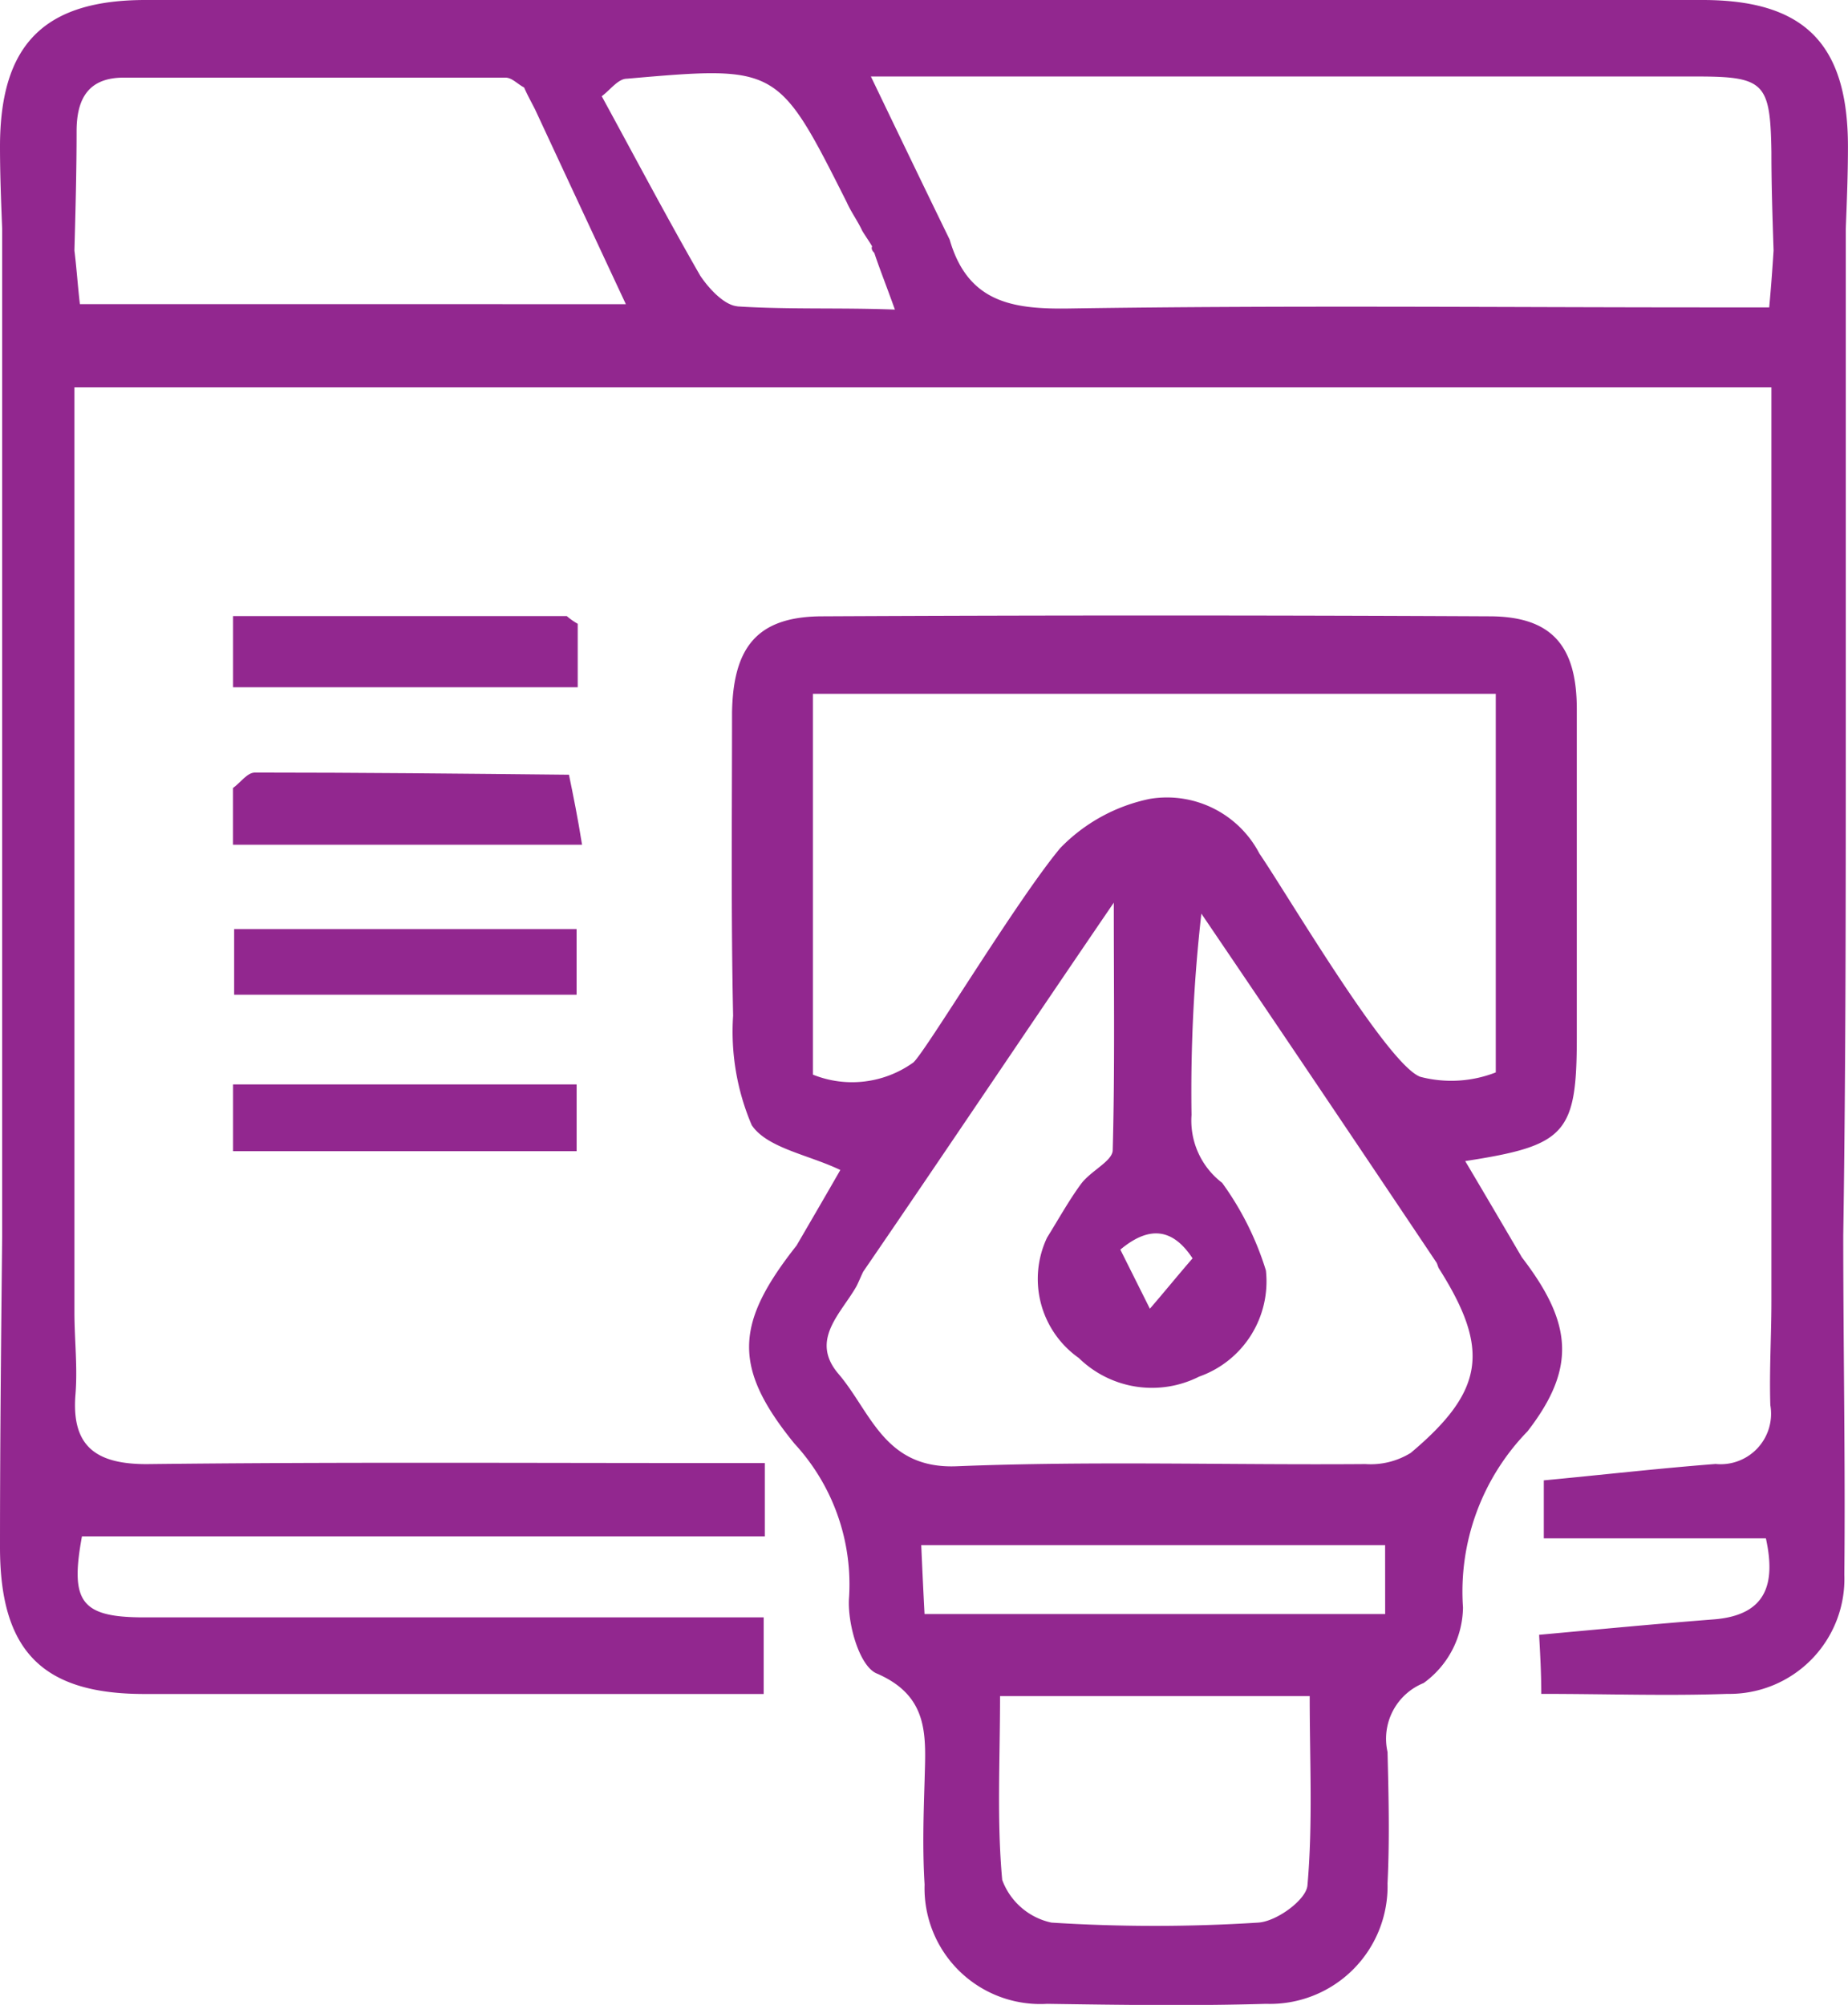 <svg xmlns="http://www.w3.org/2000/svg" viewBox="0 0 35.855 38.894"><defs><style>.a{fill:#92278f;}</style></defs><g transform="translate(-259 -1255)"><path class="a" d="M82.207,68.681c-.361-.616-.722-1.231-1.1-1.868,1.953-.3,2.165-.531,2.165-2.4V58.045c0-1.231-.488-1.8-1.7-1.8q-6.464-.032-12.928,0c-1.252,0-1.741.573-1.762,1.868,0,1.953-.021,3.906.021,5.88a4.62,4.62,0,0,0,.361,2.123c.3.446,1.1.573,1.719.87-.255.446-.552.955-.849,1.465h0c-1.189,1.507-1.252,2.356-.042,3.842a4.023,4.023,0,0,1,1.061,2.972c-.042.488.191,1.337.531,1.486,1.04.446.955,1.231.934,2.08-.021.679-.042,1.337,0,2.017a2.246,2.246,0,0,0,2.378,2.314c1.422.021,2.823.042,4.246,0A2.282,2.282,0,0,0,79.6,80.823c.042-.849.021-1.7,0-2.547a1.165,1.165,0,0,1,.7-1.337,1.838,1.838,0,0,0,.764-1.465,4.458,4.458,0,0,1,1.252-3.418C83.269,70.825,83.184,69.954,82.207,68.681ZM68.451,65.136V57.748H81.7v7.345a2.374,2.374,0,0,1-1.465.085c-.637-.234-2.569-3.524-3.121-4.331a2.023,2.023,0,0,0-2.123-1.061,3.361,3.361,0,0,0-1.741.955C72.4,61.76,70.638,64.69,70.4,64.9A2.036,2.036,0,0,1,68.451,65.136ZM75.817,68.7c-.276.318-.552.658-.828.977l-.573-1.146h0C74.947,68.086,75.414,68.086,75.817,68.7Zm2.229,12.164c-.021.276-.594.7-.955.722a31.627,31.627,0,0,1-4.012,0,1.31,1.31,0,0,1-.955-.828c-.106-1.146-.042-2.314-.042-3.566h6.008C78.089,78.446,78.153,79.656,78.046,80.866ZM79.554,75.6H70.617c-.021-.4-.042-.828-.064-1.337h9Zm.488-3.121a1.478,1.478,0,0,1-.87.212c-2.632.021-5.286-.064-7.918.042-1.422.064-1.677-1.061-2.314-1.8-.552-.658.064-1.168.361-1.7.042-.085.085-.191.127-.276h0C71,66.664,72.548,64.35,74.289,61.8c0,1.762.021,3.269-.021,4.8,0,.212-.425.4-.616.658-.234.318-.446.7-.658,1.04h0a1.875,1.875,0,0,0,.616,2.335,2.029,2.029,0,0,0,2.335.361,1.957,1.957,0,0,0,1.295-2.059,5.787,5.787,0,0,0-.849-1.7,1.518,1.518,0,0,1-.594-1.316,30.641,30.641,0,0,1,.191-3.906c1.528,2.25,3.057,4.522,4.564,6.772h0c.021.042.021.064.042.106C81.592,70.464,81.485,71.271,80.042,72.481Z" transform="translate(206.321 1210.711)"/><path class="a" d="M21.3,100.395h6.666V99.1H21.3Z" transform="translate(242.222 1176.937)"/><path class="a" d="M27.987,56.449a1.289,1.289,0,0,1-.212-.149H21.3v1.38h6.687Z" transform="translate(242.222 1210.652)"/><path class="a" d="M27.817,70.642c-2.038-.021-4.076-.042-6.093-.042-.149,0-.276.191-.425.3V72h6.772C27.987,71.47,27.9,71.046,27.817,70.642Z" transform="translate(242.222 1199.387)"/><path class="a" d="M21.4,84.9v1.274h6.644V84.9Z" transform="translate(242.143 1188.123)"/><path class="a" d="M35.812,14.2V4.437c.021-.531.042-1.061.042-1.592,0-2-.849-2.845-2.823-2.845H2.823C.849,0,0,.87,0,2.845c0,.531.021,1.061.042,1.592V23.988C.021,26,0,28.021,0,30.017c0,2.017.828,2.845,2.8,2.845H14.817V31.376H2.8c-1.231,0-1.444-.3-1.21-1.571H14.839V28.382H13.65c-3.609,0-7.218-.021-10.805.021-.977,0-1.465-.34-1.38-1.359.042-.531-.021-1.061-.021-1.592V7.515H34.369v8.364c.064-.4.127-.807.191-1.189-.085.4-.127.807-.191,1.189v9.362c0,.679-.042,1.337-.021,2.017A.979.979,0,0,1,33.286,28.4c-1.1.085-2.208.212-3.333.318v1.125h4.309c.191.87.021,1.486-1,1.571-1.1.085-2.208.191-3.4.3.021.382.042.743.042,1.146,1.274,0,2.441.042,3.609,0a2.232,2.232,0,0,0,2.271-2.314c.021-2.187-.021-4.373-.021-6.581C35.812,20.719,35.812,17.45,35.812,14.2ZM1.55,5.9c-.042-.361-.064-.7-.106-1.04.021-.764.042-1.55.042-2.314,0-.637.234-1.04.913-1.04H9.808c.127,0,.234.127.361.191.064.149.149.3.212.425h0c.573,1.231,1.146,2.462,1.762,3.779Zm12.758.042c-.255-.021-.552-.34-.722-.594-.658-1.146-1.274-2.314-1.911-3.481.17-.127.318-.34.488-.34,2.93-.255,2.93-.255,4.267,2.4.085.191.212.361.3.552.064.106.127.191.191.3-.021.042,0,.085.042.127h0c.106.318.234.637.4,1.1C16.325,5.965,15.306,6.008,14.308,5.944Zm20.018.021H33.2c-4.14,0-8.279-.042-12.419.021-1.125.021-2-.106-2.356-1.337-.488-1-.977-2.017-1.528-3.163H32.925c1.316,0,1.422.127,1.444,1.465,0,.637.021,1.274.042,1.911C34.39,5.18,34.369,5.5,34.326,5.965Z" transform="translate(259 1255)"/></g></svg>